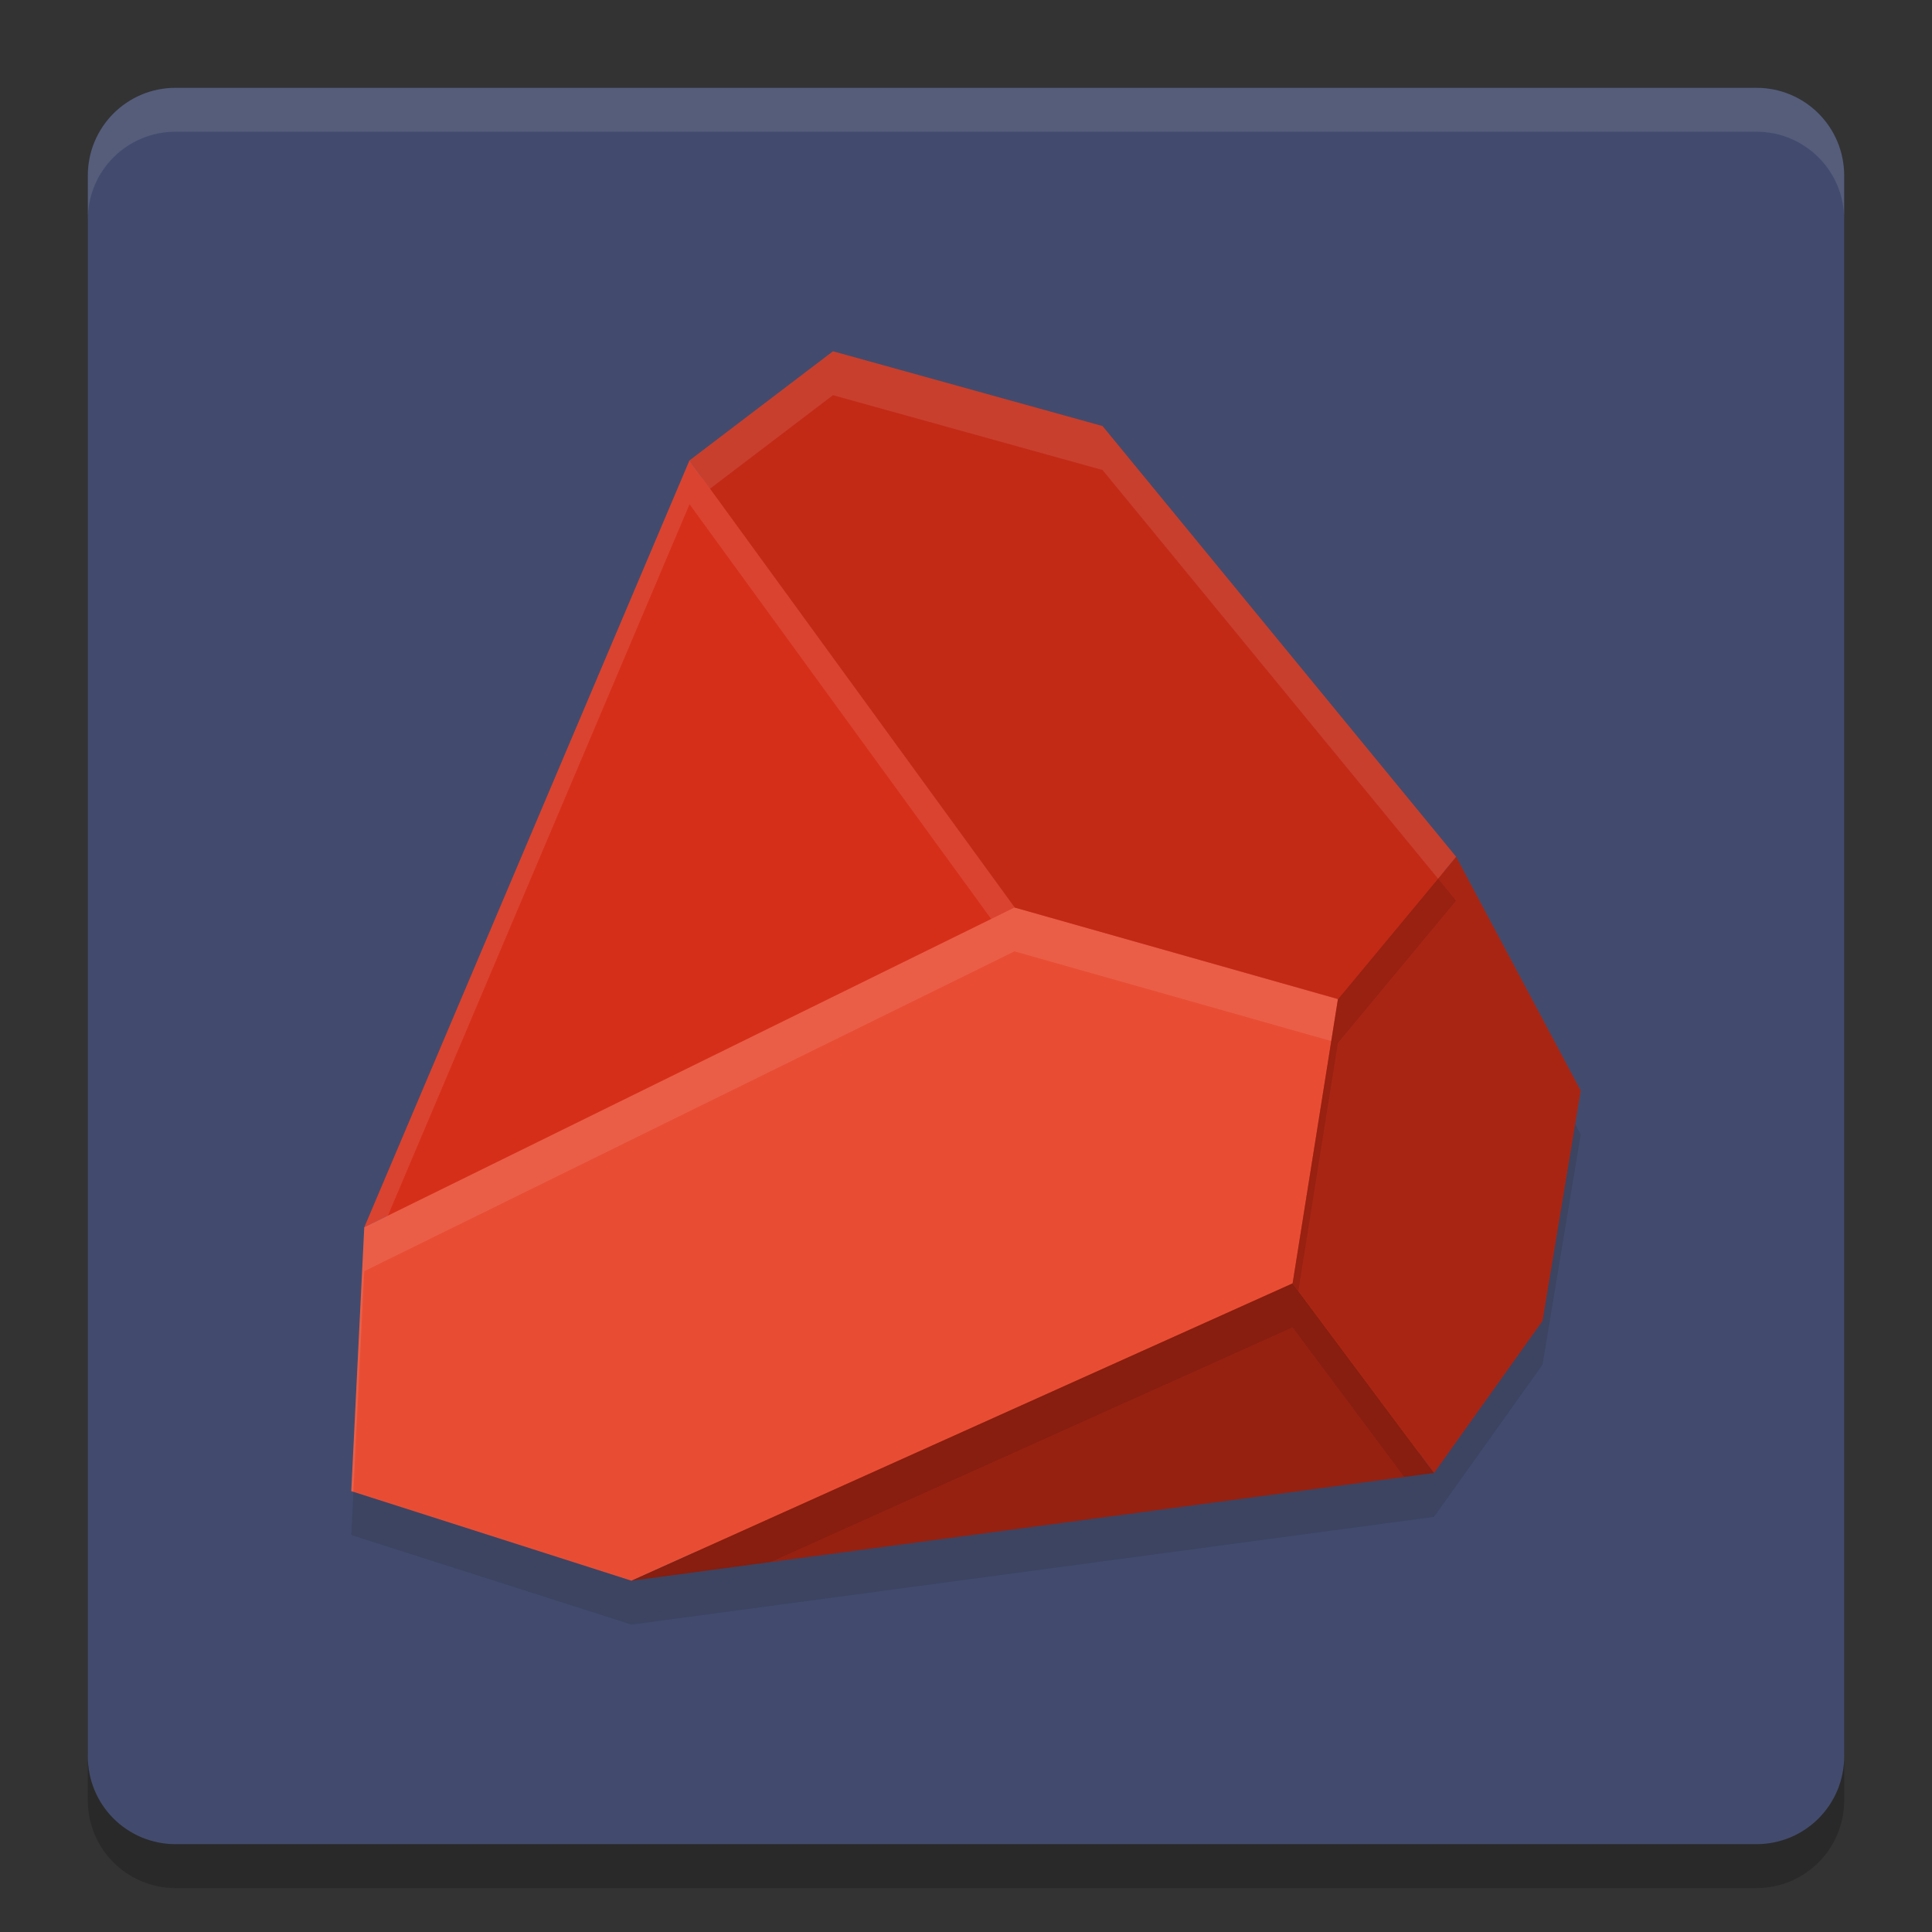<svg xmlns="http://www.w3.org/2000/svg" width="22" height="22" version="1"><rect width="100%" height="100%" fill="#333333" stroke="none"/><defs>
<linearGradient id="ucPurpleBlue" x1="0%" y1="0%" x2="100%" y2="100%">
  <stop offset="0%" style="stop-color:#B794F4;stop-opacity:1"/>
  <stop offset="100%" style="stop-color:#4299E1;stop-opacity:1"/>
</linearGradient>
</defs>
 <path style="fill:#424b6d" d="M 21,20 V 2 C 21,1.446 20.554,1 20,1 H 2 C 1.446,1 1,1.446 1,2 v 18 c 0,0.554 0.446,1 1,1 h 18 c 0.554,0 1,-0.446 1,-1 z"/>
 <path style="opacity:0.1" d="m 7.191,18.5 9.139,-1.227 -1.611,-2.159 z"/>
 <path style="opacity:0.1;fill:#ffffff" d="M 1,2.5 V 2 C 1,1.446 1.446,1 2,1 h 18 c 0.554,0 1,0.446 1,1 v 0.5 c 0,-0.554 -0.446,-1 -1,-1 H 2 c -0.554,0 -1,0.446 -1,1 z"/>
 <path style="opacity:0.2" d="m 1,20 v 0.5 c 0,0.554 0.446,1 1,1 h 18 c 0.554,0 1,-0.446 1,-1 V 20 c 0,0.554 -0.446,1 -1,1 H 2 C 1.446,21 1,20.554 1,20 Z"/>
 <path style="fill:#d62f19" d="M 9.539,4.25 7.963,5.449 4.393,13.869 4.25,16.767 7.327,17.75 16.14,16.566 17.331,14.897 17.75,12.368 16.382,9.8 12.499,5.071 Z"/>
 <path style="fill:#d62f19" d="M 7.851,5.243 11.553,10.334 4.148,13.975 Z"/>
 <path style="fill:#e84d34" d="M 4.148,13.975 4,16.98 7.191,18 l 7.528,-3.386 0.516,-3.237 -3.683,-1.043 z"/>
 <path style="fill:#962111" d="m 7.191,18 9.139,-1.227 -1.611,-2.159 z"/>
 <path style="opacity:0.1" d="m 14.719,15.114 0.516,-3.237 1.345,-1.621 L 18,12.919 l -0.435,2.622 -1.235,1.732 z"/>
 <path style="fill:#a92513" d="M 14.719,14.614 15.236,11.377 16.581,9.756 18,12.419 l -0.435,2.622 -1.235,1.732 z"/>
 <path style="fill:#c22a16" d="M 15.236,11.377 11.553,10.334 7.851,5.243 9.486,4 l 3.069,0.851 4.026,4.905 z"/>
 <path style="opacity:0.1" d="M 15.159,11.855 14.72,14.614 7.191,18 4.024,16.988 4,17.48 7.191,18.5 l 7.528,-3.386 0.516,-3.237 z"/>
 <path style="opacity:0.1;fill:#ffffff" d="M 11.553,10.334 4.148,13.976 4,16.98 l 0.024,0.008 0.124,-2.513 7.404,-3.642 3.606,1.021 0.076,-0.479 z"/>
 <path style="opacity:0.1" d="m 16.375,10.005 -1.14,1.372 -0.076,0.479 0.076,0.021 1.346,-1.621 z"/>
 <path style="opacity:0.1;fill:#ffffff" d="m 7.851,5.243 -3.702,8.732 0.268,-0.132 3.435,-8.101 3.435,4.723 0.268,-0.132 z"/>
 <path style="opacity:0.1;fill:#ffffff" d="M 9.485,4 7.851,5.243 8.085,5.565 9.485,4.5 12.555,5.352 16.375,10.005 16.581,9.756 12.555,4.852 Z"/>
</svg>
